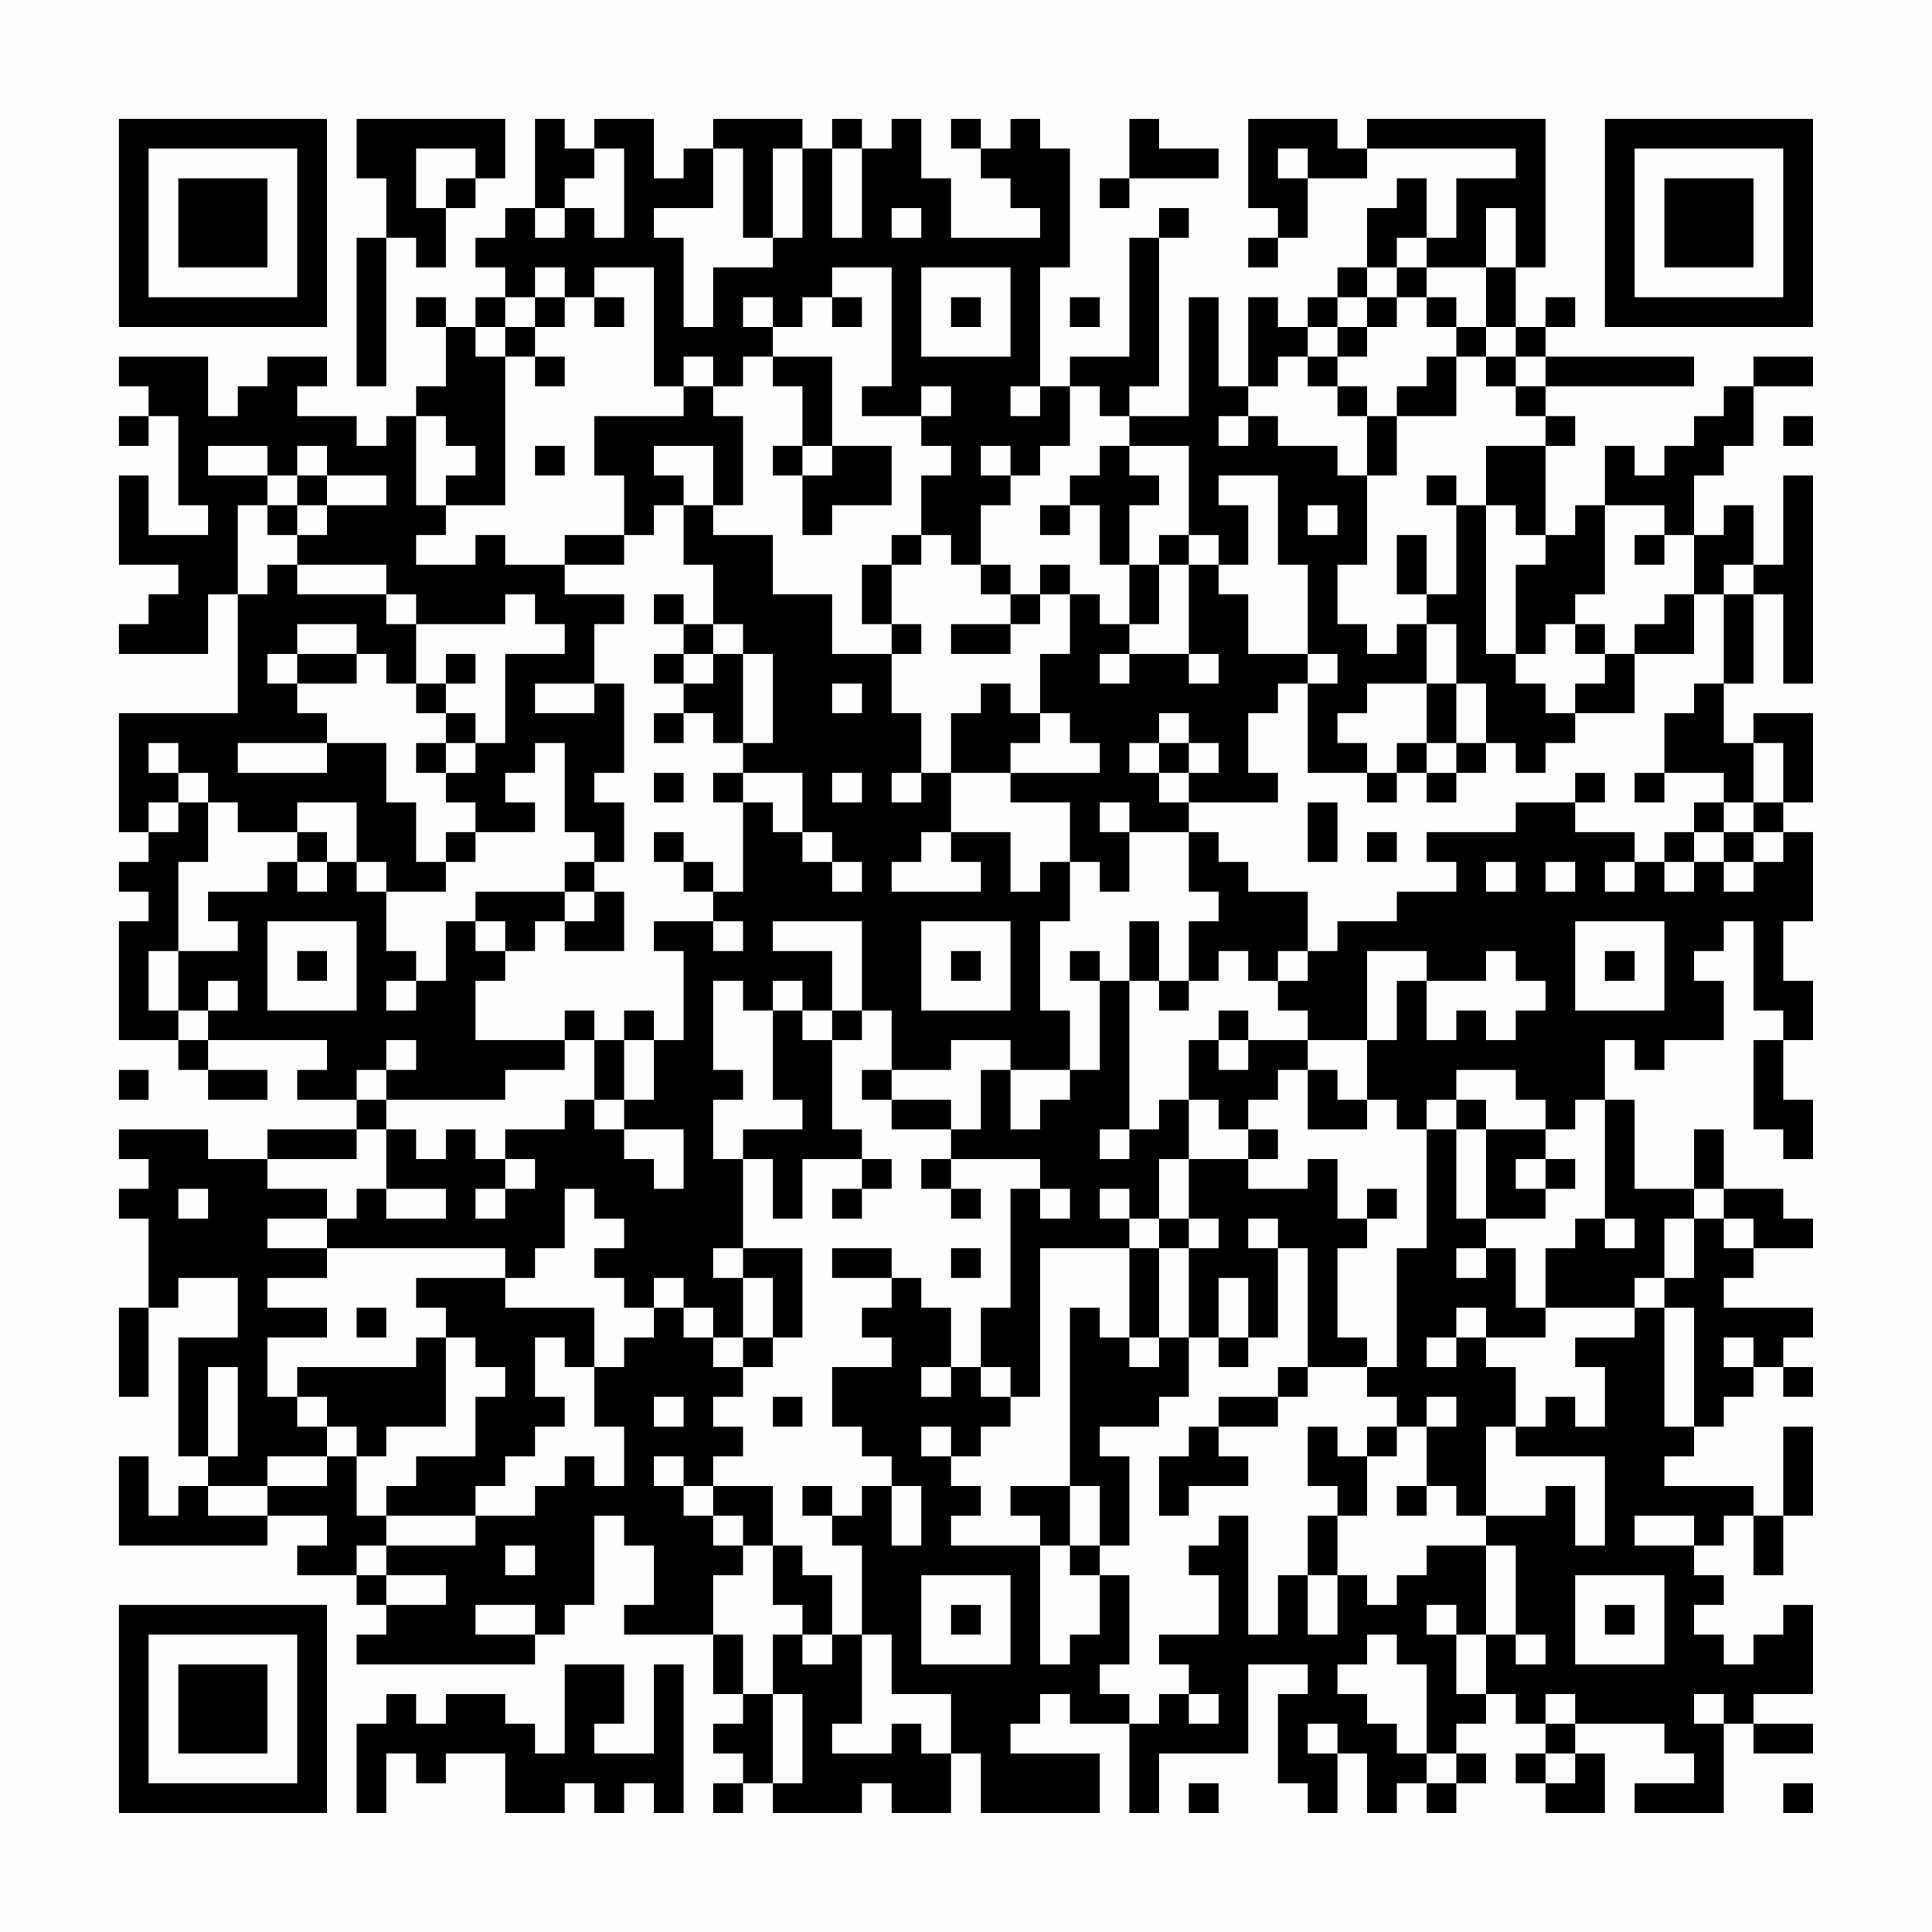 <?xml version="1.0" encoding="UTF-8"?>
<svg xmlns="http://www.w3.org/2000/svg" version="1.1" width="300" height="300" viewBox="0 0 300 300"><rect x="0" y="0" width="300" height="300" fill="#fefefe"/><g transform="scale(4.615)"><g transform="translate(4,4)"><path fill-rule="evenodd" d="M8 0L8 2L9 2L9 4L8 4L8 9L9 9L9 4L10 4L10 5L11 5L11 3L12 3L12 2L13 2L13 0ZM14 0L14 3L13 3L13 4L12 4L12 5L13 5L13 6L12 6L12 7L11 7L11 6L10 6L10 7L11 7L11 9L10 9L10 10L9 10L9 11L8 11L8 10L6 10L6 9L7 9L7 8L5 8L5 9L4 9L4 10L3 10L3 8L0 8L0 9L1 9L1 10L0 10L0 11L1 11L1 10L2 10L2 13L3 13L3 14L1 14L1 12L0 12L0 15L2 15L2 16L1 16L1 17L0 17L0 18L3 18L3 16L4 16L4 20L0 20L0 24L1 24L1 25L0 25L0 26L1 26L1 27L0 27L0 31L2 31L2 32L3 32L3 33L5 33L5 32L3 32L3 31L7 31L7 32L6 32L6 33L8 33L8 34L5 34L5 35L3 35L3 34L0 34L0 35L1 35L1 36L0 36L0 37L1 37L1 40L0 40L0 43L1 43L1 40L2 40L2 39L4 39L4 41L2 41L2 45L3 45L3 46L2 46L2 47L1 47L1 45L0 45L0 48L5 48L5 47L7 47L7 48L6 48L6 49L8 49L8 50L9 50L9 51L8 51L8 52L14 52L14 51L15 51L15 50L16 50L16 47L17 47L17 48L18 48L18 50L17 50L17 51L20 51L20 53L21 53L21 54L20 54L20 55L21 55L21 56L20 56L20 57L21 57L21 56L22 56L22 57L25 57L25 56L26 56L26 57L28 57L28 55L29 55L29 57L33 57L33 55L30 55L30 54L31 54L31 53L32 53L32 54L34 54L34 57L35 57L35 55L38 55L38 52L40 52L40 53L39 53L39 56L40 56L40 57L41 57L41 55L42 55L42 57L43 57L43 56L44 56L44 57L45 57L45 56L46 56L46 55L45 55L45 54L46 54L46 53L47 53L47 54L48 54L48 55L47 55L47 56L48 56L48 57L50 57L50 55L49 55L49 54L52 54L52 55L53 55L53 56L51 56L51 57L54 57L54 54L55 54L55 55L57 55L57 54L55 54L55 53L57 53L57 50L56 50L56 51L55 51L55 52L54 52L54 51L53 51L53 50L54 50L54 49L53 49L53 48L54 48L54 47L55 47L55 49L56 49L56 47L57 47L57 44L56 44L56 47L55 47L55 46L52 46L52 45L53 45L53 44L54 44L54 43L55 43L55 42L56 42L56 43L57 43L57 42L56 42L56 41L57 41L57 40L54 40L54 39L55 39L55 38L57 38L57 37L56 37L56 36L54 36L54 34L53 34L53 36L51 36L51 33L50 33L50 31L51 31L51 32L52 32L52 31L54 31L54 29L53 29L53 28L54 28L54 27L55 27L55 30L56 30L56 31L55 31L55 34L56 34L56 35L57 35L57 33L56 33L56 31L57 31L57 29L56 29L56 27L57 27L57 24L56 24L56 23L57 23L57 20L55 20L55 21L54 21L54 19L55 19L55 16L56 16L56 19L57 19L57 12L56 12L56 15L55 15L55 13L54 13L54 14L53 14L53 12L54 12L54 11L55 11L55 9L57 9L57 8L55 8L55 9L54 9L54 10L53 10L53 11L52 11L52 12L51 12L51 11L50 11L50 13L49 13L49 14L48 14L48 11L49 11L49 10L48 10L48 9L53 9L53 8L48 8L48 7L49 7L49 6L48 6L48 7L47 7L47 5L48 5L48 0L42 0L42 1L41 1L41 0L38 0L38 3L39 3L39 4L38 4L38 5L39 5L39 4L40 4L40 2L42 2L42 1L47 1L47 2L45 2L45 4L44 4L44 2L43 2L43 3L42 3L42 5L41 5L41 6L40 6L40 7L39 7L39 6L38 6L38 9L37 9L37 6L36 6L36 10L34 10L34 9L35 9L35 4L36 4L36 3L35 3L35 4L34 4L34 8L32 8L32 9L31 9L31 5L32 5L32 1L31 1L31 0L30 0L30 1L29 1L29 0L28 0L28 1L29 1L29 2L30 2L30 3L31 3L31 4L28 4L28 2L27 2L27 0L26 0L26 1L25 1L25 0L24 0L24 1L23 1L23 0L20 0L20 1L19 1L19 2L18 2L18 0L16 0L16 1L15 1L15 0ZM34 0L34 2L33 2L33 3L34 3L34 2L37 2L37 1L35 1L35 0ZM10 1L10 3L11 3L11 2L12 2L12 1ZM16 1L16 2L15 2L15 3L14 3L14 4L15 4L15 3L16 3L16 4L17 4L17 1ZM20 1L20 3L18 3L18 4L19 4L19 7L20 7L20 5L22 5L22 4L23 4L23 1L22 1L22 4L21 4L21 1ZM24 1L24 4L25 4L25 1ZM39 1L39 2L40 2L40 1ZM26 3L26 4L27 4L27 3ZM46 3L46 5L44 5L44 4L43 4L43 5L42 5L42 6L41 6L41 7L40 7L40 8L39 8L39 9L38 9L38 10L37 10L37 11L38 11L38 10L39 10L39 11L41 11L41 12L42 12L42 15L41 15L41 17L42 17L42 18L43 18L43 17L44 17L44 19L42 19L42 20L41 20L41 21L42 21L42 22L40 22L40 19L41 19L41 18L40 18L40 15L39 15L39 12L37 12L37 13L38 13L38 15L37 15L37 14L36 14L36 11L34 11L34 10L33 10L33 9L32 9L32 11L31 11L31 12L30 12L30 11L29 11L29 12L30 12L30 13L29 13L29 15L28 15L28 14L27 14L27 12L28 12L28 11L27 11L27 10L28 10L28 9L27 9L27 10L25 10L25 9L26 9L26 5L24 5L24 6L23 6L23 7L22 7L22 6L21 6L21 7L22 7L22 8L21 8L21 9L20 9L20 8L19 8L19 9L18 9L18 5L16 5L16 6L15 6L15 5L14 5L14 6L13 6L13 7L12 7L12 8L13 8L13 13L11 13L11 12L12 12L12 11L11 11L11 10L10 10L10 13L11 13L11 14L10 14L10 15L12 15L12 14L13 14L13 15L15 15L15 16L17 16L17 17L16 17L16 19L14 19L14 20L16 20L16 19L17 19L17 22L16 22L16 23L17 23L17 25L16 25L16 24L15 24L15 21L14 21L14 22L13 22L13 23L14 23L14 24L12 24L12 23L11 23L11 22L12 22L12 21L13 21L13 18L15 18L15 17L14 17L14 16L13 16L13 17L10 17L10 16L9 16L9 15L6 15L6 14L7 14L7 13L9 13L9 12L7 12L7 11L6 11L6 12L5 12L5 11L3 11L3 12L5 12L5 13L4 13L4 16L5 16L5 15L6 15L6 16L9 16L9 17L10 17L10 19L9 19L9 18L8 18L8 17L6 17L6 18L5 18L5 19L6 19L6 20L7 20L7 21L4 21L4 22L7 22L7 21L9 21L9 23L10 23L10 25L11 25L11 26L9 26L9 25L8 25L8 23L6 23L6 24L4 24L4 23L3 23L3 22L2 22L2 21L1 21L1 22L2 22L2 23L1 23L1 24L2 24L2 23L3 23L3 25L2 25L2 28L1 28L1 30L2 30L2 31L3 31L3 30L4 30L4 29L3 29L3 30L2 30L2 28L4 28L4 27L3 27L3 26L5 26L5 25L6 25L6 26L7 26L7 25L8 25L8 26L9 26L9 28L10 28L10 29L9 29L9 30L10 30L10 29L11 29L11 27L12 27L12 28L13 28L13 29L12 29L12 31L15 31L15 32L13 32L13 33L9 33L9 32L10 32L10 31L9 31L9 32L8 32L8 33L9 33L9 34L8 34L8 35L5 35L5 36L7 36L7 37L5 37L5 38L7 38L7 39L5 39L5 40L7 40L7 41L5 41L5 43L6 43L6 44L7 44L7 45L5 45L5 46L3 46L3 47L5 47L5 46L7 46L7 45L8 45L8 47L9 47L9 48L8 48L8 49L9 49L9 50L11 50L11 49L9 49L9 48L12 48L12 47L14 47L14 46L15 46L15 45L16 45L16 46L17 46L17 44L16 44L16 42L17 42L17 41L18 41L18 40L19 40L19 41L20 41L20 42L21 42L21 43L20 43L20 44L21 44L21 45L20 45L20 46L19 46L19 45L18 45L18 46L19 46L19 47L20 47L20 48L21 48L21 49L20 49L20 51L21 51L21 53L22 53L22 56L23 56L23 53L22 53L22 51L23 51L23 52L24 52L24 51L25 51L25 54L24 54L24 55L26 55L26 54L27 54L27 55L28 55L28 53L26 53L26 51L25 51L25 48L24 48L24 47L25 47L25 46L26 46L26 48L27 48L27 46L26 46L26 45L25 45L25 44L24 44L24 42L26 42L26 41L25 41L25 40L26 40L26 39L27 39L27 40L28 40L28 42L27 42L27 43L28 43L28 42L29 42L29 43L30 43L30 44L29 44L29 45L28 45L28 44L27 44L27 45L28 45L28 46L29 46L29 47L28 47L28 48L31 48L31 52L32 52L32 51L33 51L33 49L34 49L34 52L33 52L33 53L34 53L34 54L35 54L35 53L36 53L36 54L37 54L37 53L36 53L36 52L35 52L35 51L37 51L37 49L36 49L36 48L37 48L37 47L38 47L38 51L39 51L39 49L40 49L40 51L41 51L41 49L42 49L42 50L43 50L43 49L44 49L44 48L46 48L46 51L45 51L45 50L44 50L44 51L45 51L45 53L46 53L46 51L47 51L47 52L48 52L48 51L47 51L47 48L46 48L46 47L48 47L48 46L49 46L49 48L50 48L50 45L47 45L47 44L48 44L48 43L49 43L49 44L50 44L50 42L49 42L49 41L51 41L51 40L52 40L52 44L53 44L53 40L52 40L52 39L53 39L53 37L54 37L54 38L55 38L55 37L54 37L54 36L53 36L53 37L52 37L52 39L51 39L51 40L48 40L48 38L49 38L49 37L50 37L50 38L51 38L51 37L50 37L50 33L49 33L49 34L48 34L48 33L47 33L47 32L45 32L45 33L44 33L44 34L43 34L43 33L42 33L42 31L43 31L43 29L44 29L44 31L45 31L45 30L46 30L46 31L47 31L47 30L48 30L48 29L47 29L47 28L46 28L46 29L44 29L44 28L42 28L42 31L40 31L40 30L39 30L39 29L40 29L40 28L41 28L41 27L43 27L43 26L45 26L45 25L44 25L44 24L47 24L47 23L49 23L49 24L51 24L51 25L50 25L50 26L51 26L51 25L52 25L52 26L53 26L53 25L54 25L54 26L55 26L55 25L56 25L56 24L55 24L55 23L56 23L56 21L55 21L55 23L54 23L54 22L52 22L52 20L53 20L53 19L54 19L54 16L55 16L55 15L54 15L54 16L53 16L53 14L52 14L52 13L50 13L50 16L49 16L49 17L48 17L48 18L47 18L47 15L48 15L48 14L47 14L47 13L46 13L46 11L48 11L48 10L47 10L47 9L48 9L48 8L47 8L47 7L46 7L46 5L47 5L47 3ZM27 5L27 8L30 8L30 5ZM43 5L43 6L42 6L42 7L41 7L41 8L40 8L40 9L41 9L41 10L42 10L42 12L43 12L43 10L45 10L45 8L46 8L46 9L47 9L47 8L46 8L46 7L45 7L45 6L44 6L44 5ZM14 6L14 7L13 7L13 8L14 8L14 9L15 9L15 8L14 8L14 7L15 7L15 6ZM16 6L16 7L17 7L17 6ZM24 6L24 7L25 7L25 6ZM28 6L28 7L29 7L29 6ZM32 6L32 7L33 7L33 6ZM43 6L43 7L42 7L42 8L41 8L41 9L42 9L42 10L43 10L43 9L44 9L44 8L45 8L45 7L44 7L44 6ZM22 8L22 9L23 9L23 11L22 11L22 12L23 12L23 14L24 14L24 13L26 13L26 11L24 11L24 8ZM19 9L19 10L16 10L16 12L17 12L17 14L15 14L15 15L17 15L17 14L18 14L18 13L19 13L19 15L20 15L20 17L19 17L19 16L18 16L18 17L19 17L19 18L18 18L18 19L19 19L19 20L18 20L18 21L19 21L19 20L20 20L20 21L21 21L21 22L20 22L20 23L21 23L21 26L20 26L20 25L19 25L19 24L18 24L18 25L19 25L19 26L20 26L20 27L18 27L18 28L19 28L19 31L18 31L18 30L17 30L17 31L16 31L16 30L15 30L15 31L16 31L16 33L15 33L15 34L13 34L13 35L12 35L12 34L11 34L11 35L10 35L10 34L9 34L9 36L8 36L8 37L7 37L7 38L13 38L13 39L10 39L10 40L11 40L11 41L10 41L10 42L6 42L6 43L7 43L7 44L8 44L8 45L9 45L9 44L11 44L11 41L12 41L12 42L13 42L13 43L12 43L12 45L10 45L10 46L9 46L9 47L12 47L12 46L13 46L13 45L14 45L14 44L15 44L15 43L14 43L14 41L15 41L15 42L16 42L16 40L13 40L13 39L14 39L14 38L15 38L15 36L16 36L16 37L17 37L17 38L16 38L16 39L17 39L17 40L18 40L18 39L19 39L19 40L20 40L20 41L21 41L21 42L22 42L22 41L23 41L23 38L21 38L21 35L22 35L22 37L23 37L23 35L25 35L25 36L24 36L24 37L25 37L25 36L26 36L26 35L25 35L25 34L24 34L24 31L25 31L25 30L26 30L26 32L25 32L25 33L26 33L26 34L28 34L28 35L27 35L27 36L28 36L28 37L29 37L29 36L28 36L28 35L31 35L31 36L30 36L30 40L29 40L29 42L30 42L30 43L31 43L31 38L34 38L34 41L33 41L33 40L32 40L32 46L30 46L30 47L31 47L31 48L32 48L32 49L33 49L33 48L34 48L34 45L33 45L33 44L35 44L35 43L36 43L36 41L37 41L37 42L38 42L38 41L39 41L39 38L40 38L40 42L39 42L39 43L37 43L37 44L36 44L36 45L35 45L35 47L36 47L36 46L38 46L38 45L37 45L37 44L39 44L39 43L40 43L40 42L42 42L42 43L43 43L43 44L42 44L42 45L41 45L41 44L40 44L40 46L41 46L41 47L40 47L40 49L41 49L41 47L42 47L42 45L43 45L43 44L44 44L44 46L43 46L43 47L44 47L44 46L45 46L45 47L46 47L46 44L47 44L47 42L46 42L46 41L48 41L48 40L47 40L47 38L46 38L46 37L48 37L48 36L49 36L49 35L48 35L48 34L46 34L46 33L45 33L45 34L44 34L44 38L43 38L43 42L42 42L42 41L41 41L41 38L42 38L42 37L43 37L43 36L42 36L42 37L41 37L41 35L40 35L40 36L38 36L38 35L39 35L39 34L38 34L38 33L39 33L39 32L40 32L40 34L42 34L42 33L41 33L41 32L40 32L40 31L38 31L38 30L37 30L37 31L36 31L36 33L35 33L35 34L34 34L34 29L35 29L35 30L36 30L36 29L37 29L37 28L38 28L38 29L39 29L39 28L40 28L40 26L38 26L38 25L37 25L37 24L36 24L36 23L39 23L39 22L38 22L38 20L39 20L39 19L40 19L40 18L38 18L38 16L37 16L37 15L36 15L36 14L35 14L35 15L34 15L34 13L35 13L35 12L34 12L34 11L33 11L33 12L32 12L32 13L31 13L31 14L32 14L32 13L33 13L33 15L34 15L34 17L33 17L33 16L32 16L32 15L31 15L31 16L30 16L30 15L29 15L29 16L30 16L30 17L28 17L28 18L30 18L30 17L31 17L31 16L32 16L32 18L31 18L31 20L30 20L30 19L29 19L29 20L28 20L28 22L27 22L27 20L26 20L26 18L27 18L27 17L26 17L26 15L27 15L27 14L26 14L26 15L25 15L25 17L26 17L26 18L24 18L24 16L22 16L22 14L20 14L20 13L21 13L21 10L20 10L20 9ZM30 9L30 10L31 10L31 9ZM56 10L56 11L57 11L57 10ZM14 11L14 12L15 12L15 11ZM18 11L18 12L19 12L19 13L20 13L20 11ZM23 11L23 12L24 12L24 11ZM6 12L6 13L5 13L5 14L6 14L6 13L7 13L7 12ZM44 12L44 13L45 13L45 16L44 16L44 14L43 14L43 16L44 16L44 17L45 17L45 19L44 19L44 21L43 21L43 22L42 22L42 23L43 23L43 22L44 22L44 23L45 23L45 22L46 22L46 21L47 21L47 22L48 22L48 21L49 21L49 20L51 20L51 18L53 18L53 16L52 16L52 17L51 17L51 18L50 18L50 17L49 17L49 18L50 18L50 19L49 19L49 20L48 20L48 19L47 19L47 18L46 18L46 13L45 13L45 12ZM40 13L40 14L41 14L41 13ZM51 14L51 15L52 15L52 14ZM35 15L35 17L34 17L34 18L33 18L33 19L34 19L34 18L36 18L36 19L37 19L37 18L36 18L36 15ZM20 17L20 18L19 18L19 19L20 19L20 18L21 18L21 21L22 21L22 18L21 18L21 17ZM6 18L6 19L8 19L8 18ZM11 18L11 19L10 19L10 20L11 20L11 21L10 21L10 22L11 22L11 21L12 21L12 20L11 20L11 19L12 19L12 18ZM24 19L24 20L25 20L25 19ZM45 19L45 21L44 21L44 22L45 22L45 21L46 21L46 19ZM31 20L31 21L30 21L30 22L28 22L28 24L27 24L27 25L26 25L26 26L29 26L29 25L28 25L28 24L30 24L30 26L31 26L31 25L32 25L32 27L31 27L31 30L32 30L32 32L30 32L30 31L28 31L28 32L26 32L26 33L28 33L28 34L29 34L29 32L30 32L30 34L31 34L31 33L32 33L32 32L33 32L33 29L34 29L34 27L35 27L35 29L36 29L36 27L37 27L37 26L36 26L36 24L34 24L34 23L33 23L33 24L34 24L34 26L33 26L33 25L32 25L32 23L30 23L30 22L33 22L33 21L32 21L32 20ZM35 20L35 21L34 21L34 22L35 22L35 23L36 23L36 22L37 22L37 21L36 21L36 20ZM35 21L35 22L36 22L36 21ZM18 22L18 23L19 23L19 22ZM21 22L21 23L22 23L22 24L23 24L23 25L24 25L24 26L25 26L25 25L24 25L24 24L23 24L23 22ZM24 22L24 23L25 23L25 22ZM26 22L26 23L27 23L27 22ZM49 22L49 23L50 23L50 22ZM51 22L51 23L52 23L52 22ZM40 23L40 25L41 25L41 23ZM53 23L53 24L52 24L52 25L53 25L53 24L54 24L54 25L55 25L55 24L54 24L54 23ZM6 24L6 25L7 25L7 24ZM11 24L11 25L12 25L12 24ZM42 24L42 25L43 25L43 24ZM15 25L15 26L12 26L12 27L13 27L13 28L14 28L14 27L15 27L15 28L17 28L17 26L16 26L16 25ZM46 25L46 26L47 26L47 25ZM48 25L48 26L49 26L49 25ZM15 26L15 27L16 27L16 26ZM5 27L5 30L8 30L8 27ZM20 27L20 28L21 28L21 27ZM22 27L22 28L24 28L24 30L23 30L23 29L22 29L22 30L21 30L21 29L20 29L20 32L21 32L21 33L20 33L20 35L21 35L21 34L23 34L23 33L22 33L22 30L23 30L23 31L24 31L24 30L25 30L25 27ZM27 27L27 30L30 30L30 27ZM49 27L49 30L52 30L52 27ZM6 28L6 29L7 29L7 28ZM28 28L28 29L29 29L29 28ZM32 28L32 29L33 29L33 28ZM50 28L50 29L51 29L51 28ZM17 31L17 33L16 33L16 34L17 34L17 35L18 35L18 36L19 36L19 34L17 34L17 33L18 33L18 31ZM37 31L37 32L38 32L38 31ZM0 32L0 33L1 33L1 32ZM36 33L36 35L35 35L35 37L34 37L34 36L33 36L33 37L34 37L34 38L35 38L35 41L34 41L34 42L35 42L35 41L36 41L36 38L37 38L37 37L36 37L36 35L38 35L38 34L37 34L37 33ZM33 34L33 35L34 35L34 34ZM45 34L45 37L46 37L46 34ZM13 35L13 36L12 36L12 37L13 37L13 36L14 36L14 35ZM47 35L47 36L48 36L48 35ZM2 36L2 37L3 37L3 36ZM9 36L9 37L11 37L11 36ZM31 36L31 37L32 37L32 36ZM35 37L35 38L36 38L36 37ZM38 37L38 38L39 38L39 37ZM20 38L20 39L21 39L21 41L22 41L22 39L21 39L21 38ZM24 38L24 39L26 39L26 38ZM28 38L28 39L29 39L29 38ZM45 38L45 39L46 39L46 38ZM37 39L37 41L38 41L38 39ZM8 40L8 41L9 41L9 40ZM45 40L45 41L44 41L44 42L45 42L45 41L46 41L46 40ZM54 41L54 42L55 42L55 41ZM3 42L3 45L4 45L4 42ZM18 43L18 44L19 44L19 43ZM22 43L22 44L23 44L23 43ZM44 43L44 44L45 44L45 43ZM20 46L20 47L21 47L21 48L22 48L22 50L23 50L23 51L24 51L24 49L23 49L23 48L22 48L22 46ZM23 46L23 47L24 47L24 46ZM32 46L32 48L33 48L33 46ZM51 47L51 48L53 48L53 47ZM13 48L13 49L14 49L14 48ZM27 49L27 52L30 52L30 49ZM49 49L49 52L52 52L52 49ZM12 50L12 51L14 51L14 50ZM28 50L28 51L29 51L29 50ZM50 50L50 51L51 51L51 50ZM42 51L42 52L41 52L41 53L42 53L42 54L43 54L43 55L44 55L44 56L45 56L45 55L44 55L44 52L43 52L43 51ZM15 52L15 55L14 55L14 54L13 54L13 53L11 53L11 54L10 54L10 53L9 53L9 54L8 54L8 57L9 57L9 55L10 55L10 56L11 56L11 55L13 55L13 57L15 57L15 56L16 56L16 57L17 57L17 56L18 56L18 57L19 57L19 52L18 52L18 55L16 55L16 54L17 54L17 52ZM48 53L48 54L49 54L49 53ZM53 53L53 54L54 54L54 53ZM40 54L40 55L41 55L41 54ZM48 55L48 56L49 56L49 55ZM36 56L36 57L37 57L37 56ZM56 56L56 57L57 57L57 56ZM0 0L0 7L7 7L7 0ZM1 1L1 6L6 6L6 1ZM2 2L2 5L5 5L5 2ZM50 0L50 7L57 7L57 0ZM51 1L51 6L56 6L56 1ZM52 2L52 5L55 5L55 2ZM0 50L0 57L7 57L7 50ZM1 51L1 56L6 56L6 51ZM2 52L2 55L5 55L5 52Z" fill="#000000"/></g></g></svg>

